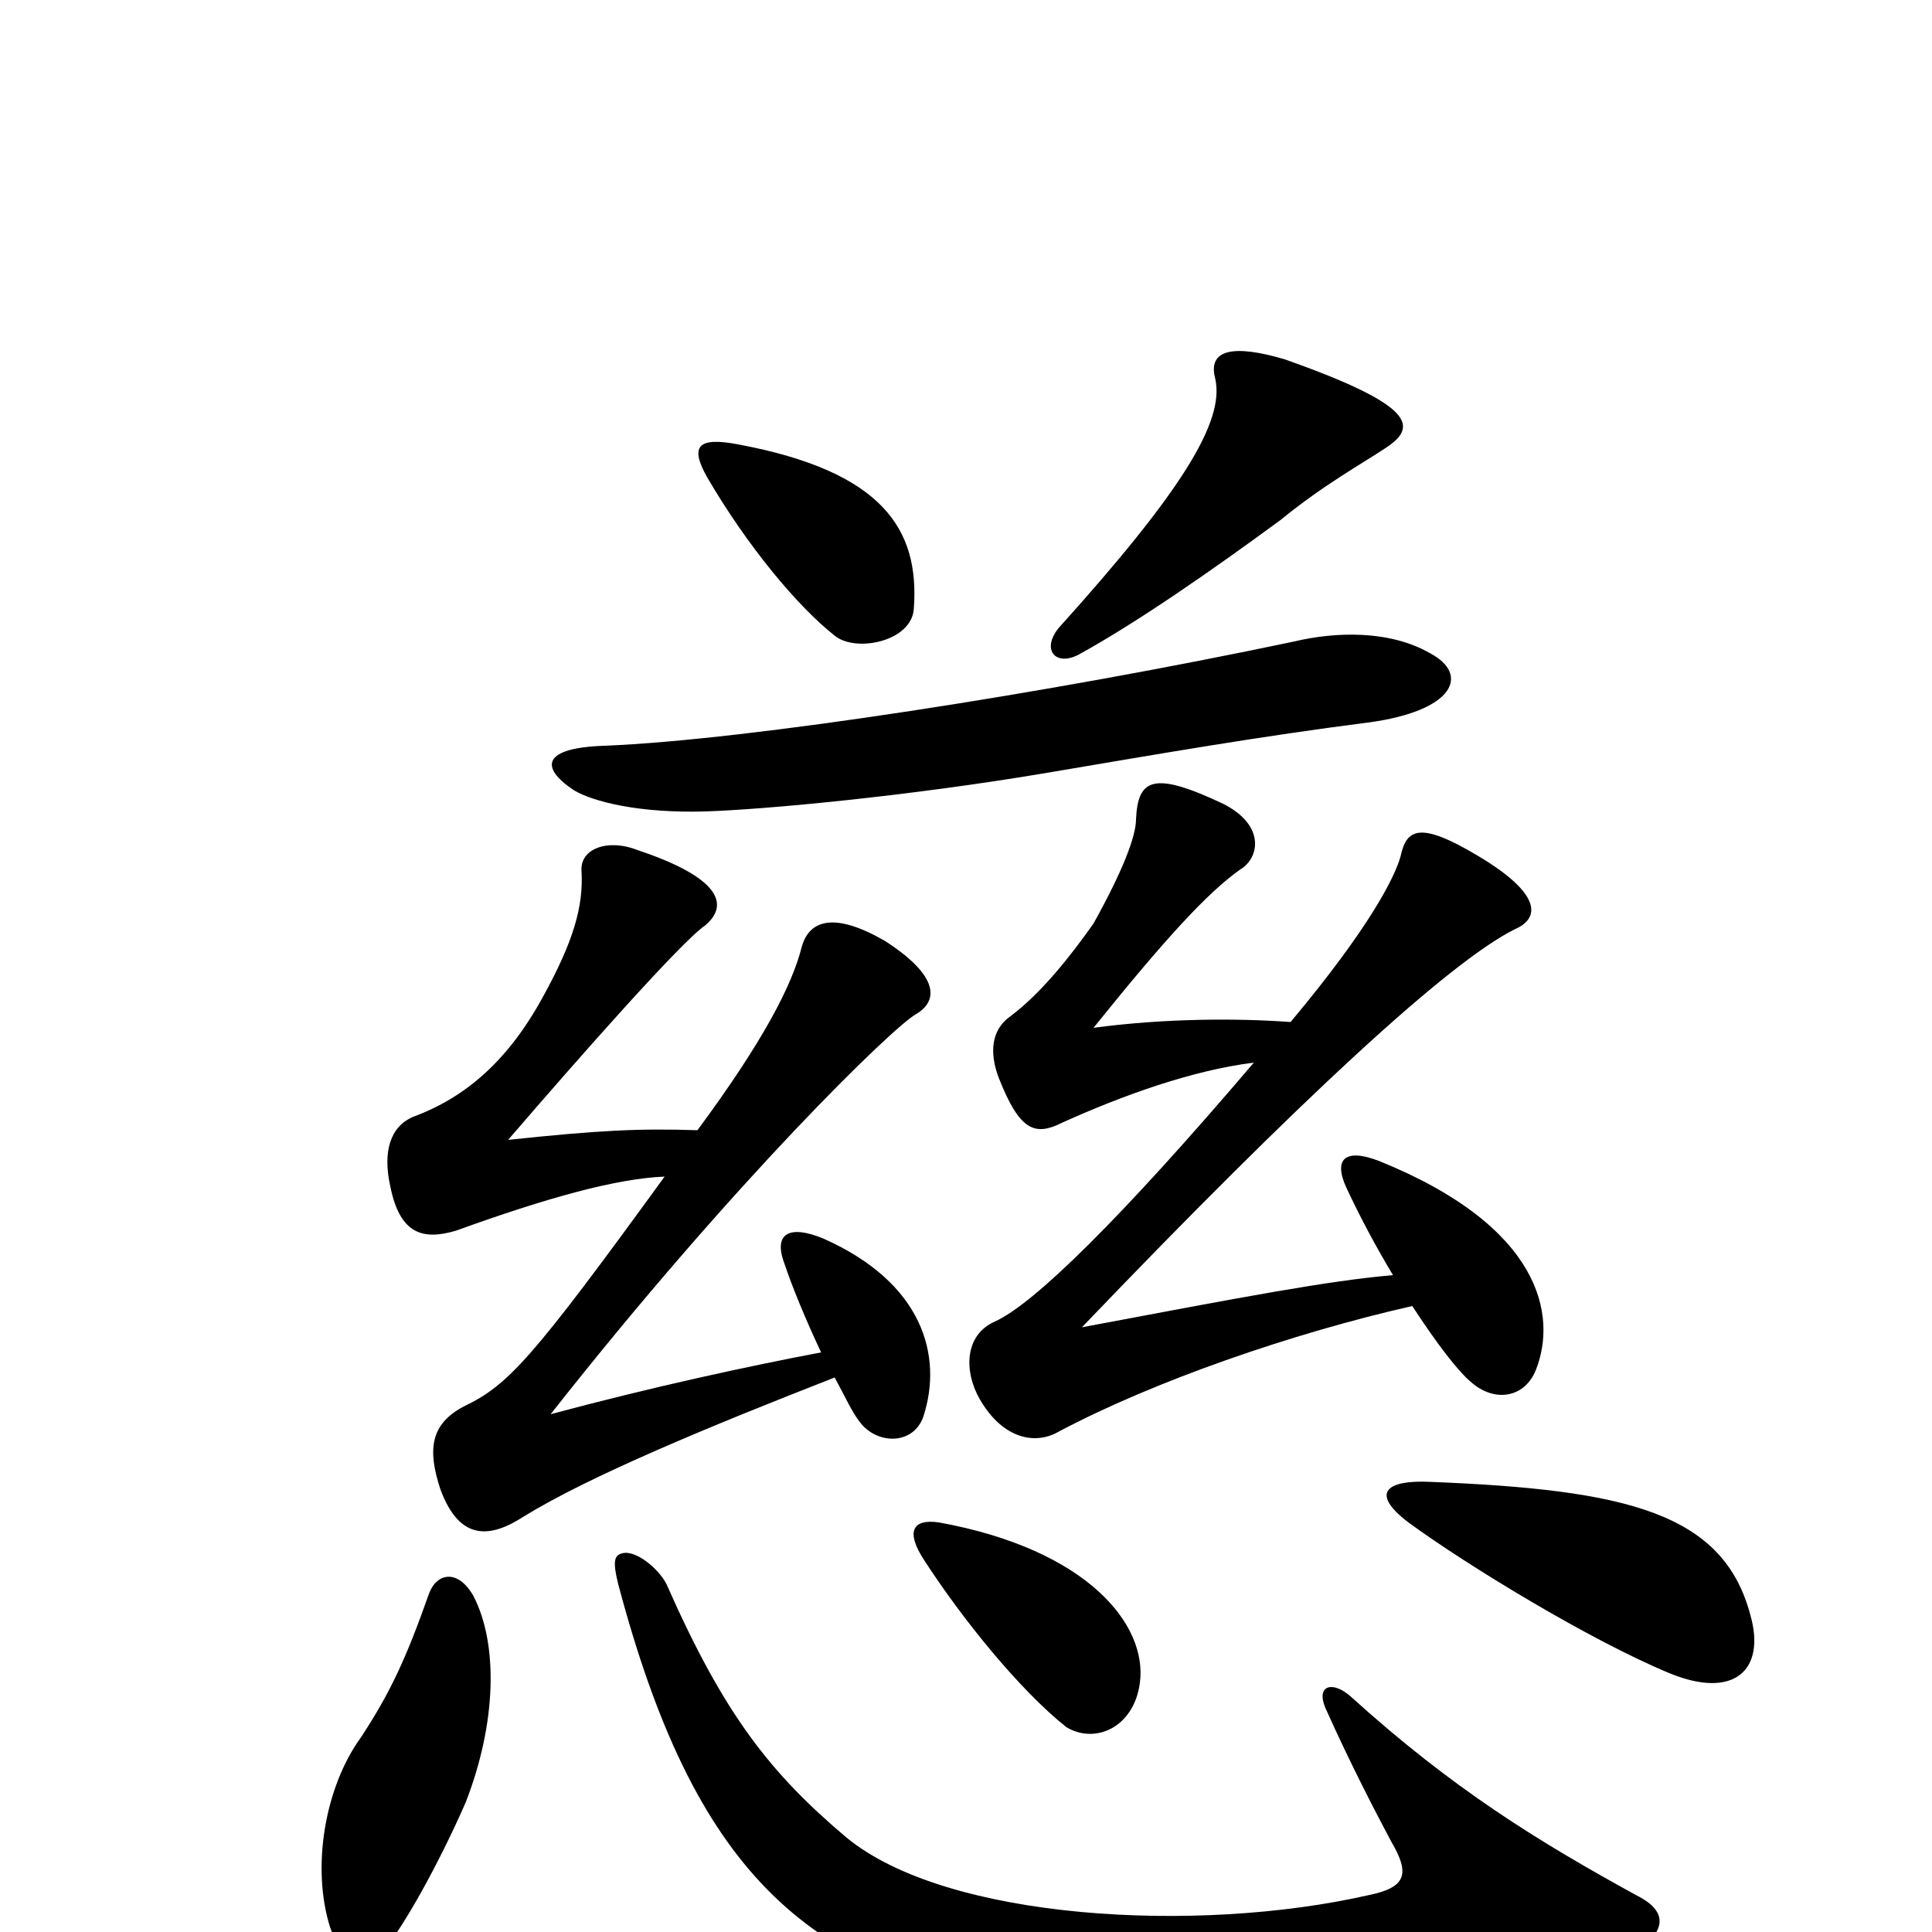 <svg xmlns="http://www.w3.org/2000/svg" viewBox="0 -1000 1000 1000">
	<path fill="#000000" d="M717 -768C734 -779 733 -790 665 -814C638 -822 625 -819 629 -804C634 -782 612 -746 548 -675C539 -664 546 -655 558 -661C589 -678 629 -706 663 -731C685 -749 705 -760 717 -768ZM473 -685C476 -726 457 -756 382 -770C361 -774 357 -769 366 -753C387 -717 413 -686 432 -671C443 -662 472 -668 473 -685ZM740 -662C719 -674 691 -673 670 -668C542 -641 387 -617 313 -614C281 -613 279 -603 297 -591C307 -585 331 -579 365 -580C396 -581 471 -588 542 -600C601 -610 653 -619 708 -626C753 -632 761 -651 740 -662ZM795 -291C806 -319 798 -365 714 -399C696 -406 690 -400 697 -385C704 -370 712 -355 721 -340C687 -337 645 -329 560 -313C673 -431 750 -502 784 -519C798 -525 797 -538 765 -557C735 -575 728 -571 725 -557C722 -546 709 -520 668 -471C641 -473 603 -473 566 -468C603 -514 625 -538 642 -550C652 -556 655 -573 633 -584C597 -601 589 -597 588 -576C588 -567 581 -549 566 -522C554 -505 539 -486 523 -474C513 -467 512 -455 517 -442C528 -414 536 -412 550 -419C581 -433 617 -446 649 -450C580 -369 535 -325 515 -316C499 -309 499 -290 507 -276C519 -255 536 -252 548 -259C597 -285 669 -310 731 -324C744 -304 755 -290 761 -285C773 -274 789 -276 795 -291ZM478 -267C488 -298 478 -336 426 -359C409 -366 400 -362 406 -346C410 -334 417 -317 425 -300C388 -293 337 -282 285 -268C381 -390 463 -469 474 -475C486 -482 486 -495 458 -513C432 -528 419 -524 415 -510C410 -490 395 -461 361 -415C331 -416 310 -415 263 -410C300 -453 353 -513 365 -521C378 -532 372 -546 330 -560C315 -566 300 -561 301 -549C302 -531 297 -513 281 -484C263 -451 241 -432 214 -422C202 -417 198 -404 202 -386C207 -361 219 -358 236 -363C283 -380 319 -390 344 -391C275 -296 263 -283 240 -272C223 -263 221 -250 228 -229C238 -202 254 -204 271 -215C305 -236 368 -262 432 -287C437 -278 441 -269 445 -264C454 -252 473 -252 478 -267ZM906 -164C892 -217 842 -229 740 -233C719 -234 708 -228 729 -212C759 -190 823 -151 864 -134C898 -120 914 -136 906 -164ZM590 -129C594 -159 563 -198 486 -212C472 -214 469 -207 478 -193C498 -162 528 -125 552 -106C567 -97 587 -106 590 -129ZM245 -174C237 -188 226 -186 222 -175C210 -141 202 -124 187 -101C168 -75 161 -33 171 -2C178 18 189 22 199 9C209 -3 227 -35 241 -67C257 -108 258 -149 245 -174ZM847 -19C796 -47 752 -74 699 -122C690 -130 681 -128 686 -116C699 -87 712 -62 720 -47C730 -30 728 -23 708 -19C620 1 490 -6 438 -49C399 -82 375 -112 345 -180C341 -188 329 -198 322 -196C318 -195 317 -192 320 -180C359 -33 416 21 532 40C654 60 799 41 843 13C862 1 865 -10 847 -19Z"/>
</svg>